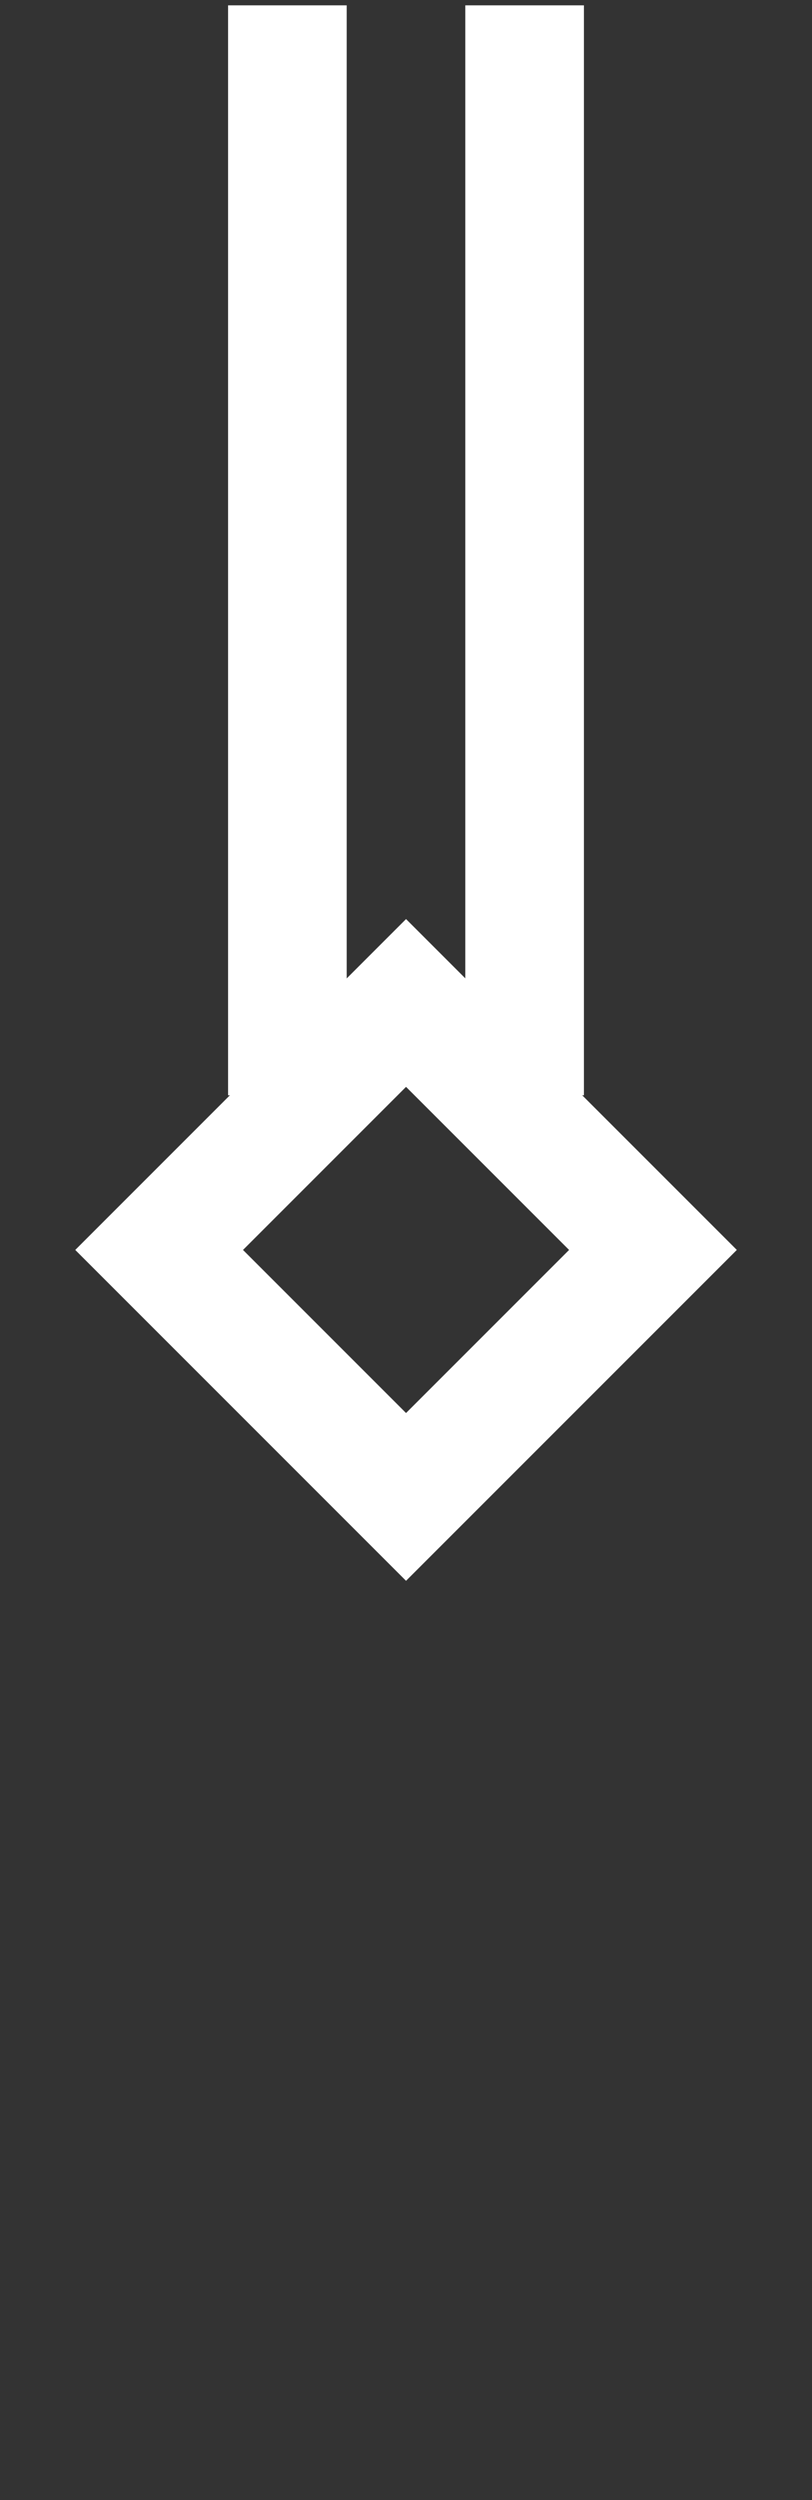 <svg id="Calque_1" data-name="Calque 1" xmlns="http://www.w3.org/2000/svg" viewBox="0 0 68.46 210.72"><rect x="0" y="0" width="68.46" height="210.72" fill="#333333" stroke="none"/><defs><style>.cls-1{fill:none;stroke:#fff;stroke-miterlimit:10;stroke-width:10px;}</style></defs><line class="cls-1" x1="24.23" y1="92.32" x2="24.23" y2="0.45"/><rect class="cls-1" x="19.51" y="90.64" width="29.44" height="29.44" transform="translate(84.53 6.65) rotate(45)"/><line class="cls-1" x1="44.23" y1="92.32" x2="44.23" y2="0.45"/></svg>